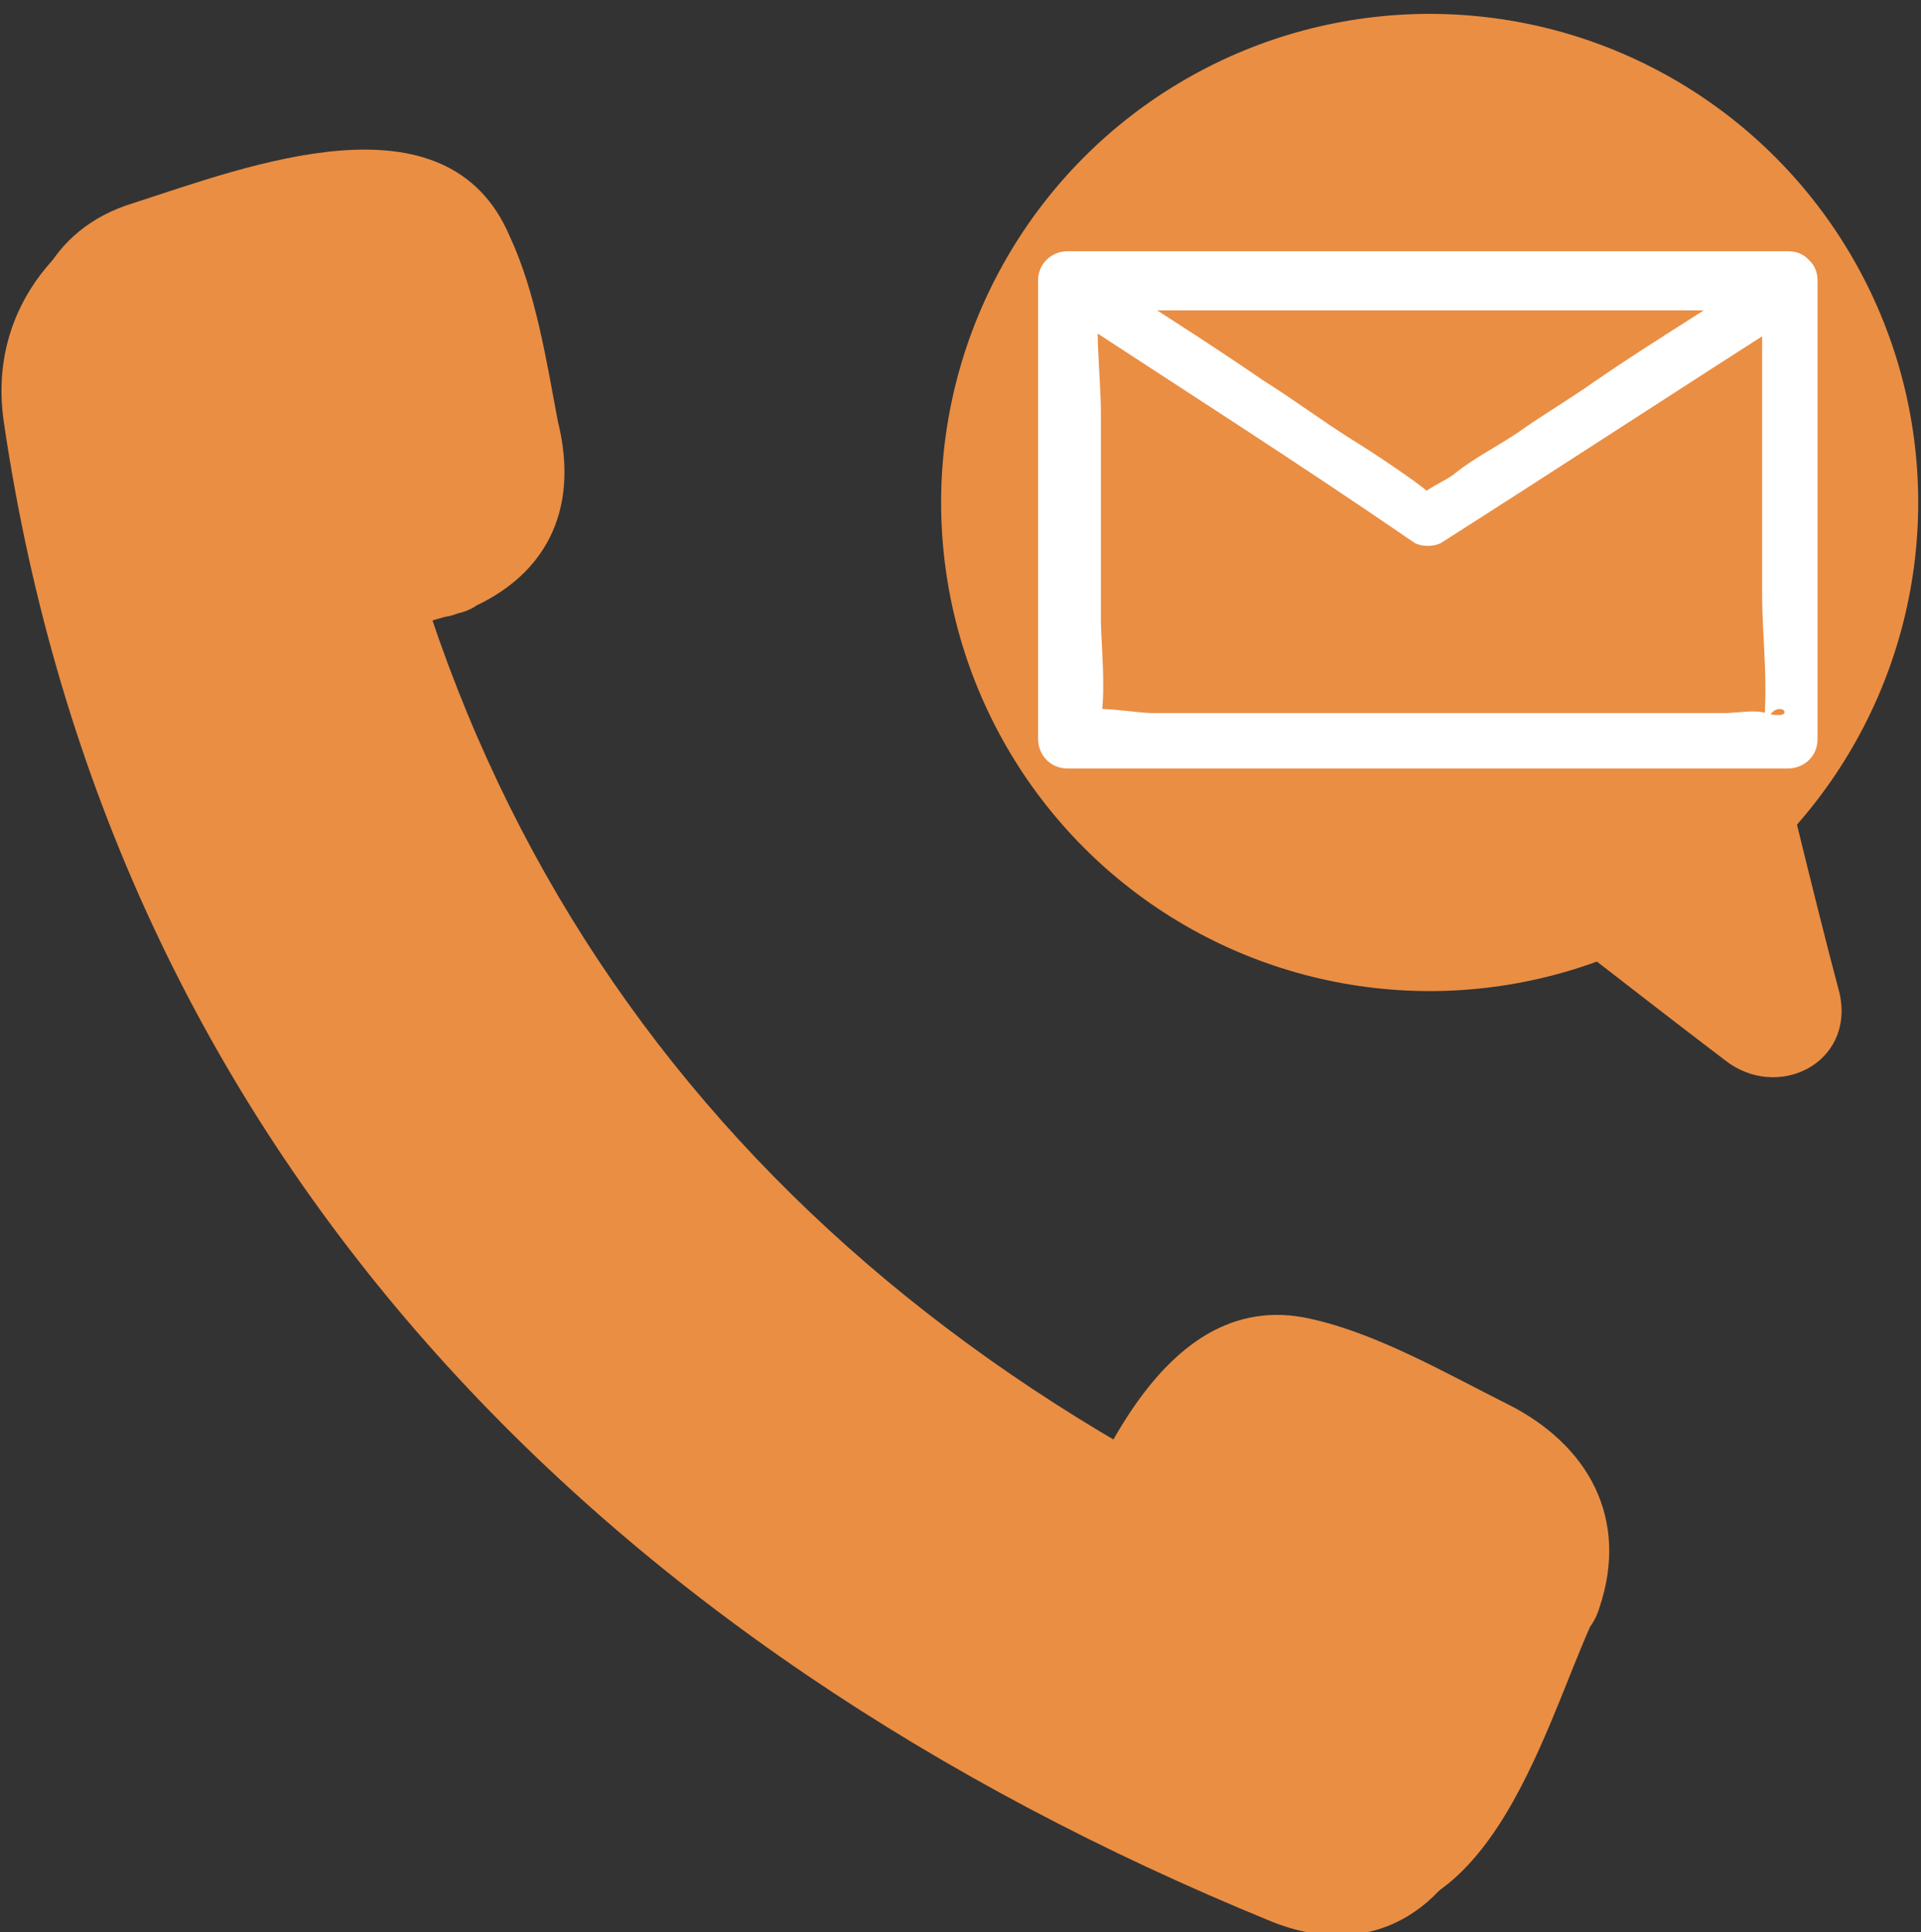<?xml version="1.0" encoding="utf-8"?>
<!-- Generator: Adobe Illustrator 22.1.0, SVG Export Plug-In . SVG Version: 6.00 Build 0)  -->
<svg version="1.1" id="Layer_1" xmlns="http://www.w3.org/2000/svg" xmlns:xlink="http://www.w3.org/1999/xlink" x="0px" y="0px"
	 viewBox="0 0 52 52.3" style="enable-background:new 0 0 52 52.3;" xml:space="preserve">
<rect x="0" y="0" width="52" height="52.3" fill="#333333" stroke="none"/>
<style type="text/css">
	.st0{fill:#EA8E44;}
	.st1{fill:#EA8E44;stroke:#EA8E44;stroke-width:1.049;stroke-miterlimit:10;}
	.st2{fill:#FFFFFF;}
</style>
<g>
	<g>
		<path class="st0" d="M0.1,11.4C3,31.2,16.3,44.6,34.4,52c5.9,2.4,8.5-7.2,2.7-9.6C22,36.2,12.1,24.9,9.8,8.7
			C8.8,2.4-0.8,5.1,0.1,11.4L0.1,11.4z"/>
	</g>
</g>
<g>
	<path class="st0" d="M12,15.2l-5.6,1.4c-1.3,0.3-2.7-0.5-3-1.8L2.2,9.9C1.8,8.6,2.7,7.2,4,6.9l5.6-1.4c1.3-0.3,2.7,0.5,3,1.8
		l1.2,4.9C14.2,13.5,13.3,14.9,12,15.2z"/>
	<g>
		<path class="st0" d="M11.6,13.8c-0.9,0.2-1.9,0.5-2.8,0.7c-0.7,0.2-2.2,0.9-3,0.7c-1.3-0.3-1.4-2.3-1.6-3.2
			C3.9,10.8,3,9.1,4.4,8.3C5,7.9,6.2,7.9,7,7.7c0.8-0.2,2.2-0.9,3.1-0.8c1.4,0.2,1.4,2,1.7,3C12,10.9,13.1,13.2,11.6,13.8
			c-1.8,0.7-1,3.5,0.8,2.8c2.4-0.9,3.3-2.8,2.7-5.2c-0.3-1.6-0.6-3.5-1.3-5C12.1,2.4,6.7,4.5,3.6,5.5c-2.3,0.7-3.2,2.8-2.8,5
			c0.3,1.7,0.7,3.7,1.4,5.2c1.8,4.1,7.1,1.7,10.2,0.9C14.2,16.2,13.5,13.3,11.6,13.8z"/>
	</g>
</g>
<g>
	<path class="st0" d="M41.8,43l-2.6,5.7C38.6,50,37,50.6,35.7,50l-4.8-2.2c-1.3-0.6-1.9-2.2-1.3-3.6l2.6-5.7
		c0.6-1.3,2.2-1.9,3.6-1.3l4.8,2.2C41.8,40,42.4,41.6,41.8,43z"/>
	<g>
		<path class="st0" d="M40.4,42.2c-0.8,1.8-1.4,4.1-2.6,5.7c-1.1,1.5-2.5,0.3-3.8-0.3c-0.9-0.4-3-1-3.1-2.2
			c-0.1-0.9,0.9-2.3,1.3-3.1c0.4-0.9,0.7-2.1,1.3-2.8c1-1.4,2.5-0.2,3.8,0.3c1.2,0.6,3.5,1.1,3,2.9c-0.6,1.9,2.4,2.8,3,0.8
			c0.8-2.4-0.3-4.4-2.5-5.5c-1.6-0.8-3.5-1.9-5.3-2.3c-4.3-1-6.3,5-7.4,8.1c-1.6,4.6,3.8,6.9,7.4,7.9c4.7,1.3,6.2-4.7,7.6-7.8
			C44,41.9,41.3,40.3,40.4,42.2z"/>
	</g>
</g>
<circle class="st1" cx="38.7" cy="13.6" r="12.7"/>
<g>
	<polygon class="st0" points="40.6,21.7 43.1,20 45.7,18.4 46.8,22.9 48,27.5 44.3,24.6 	"/>
	<g>
		<path class="st0" d="M41.5,23.3c1.7-1.1,3.4-2.2,5.2-3.4c-0.9-0.4-1.8-0.7-2.7-1.1c0.8,3,1.5,6.1,2.3,9.1c1-0.6,2-1.2,3.1-1.8
			c-2.5-1.9-4.9-3.8-7.4-5.7C40,19,37.4,21.6,39.3,23c2.5,1.9,4.9,3.8,7.4,5.7c1.4,1.1,3.5,0.1,3.1-1.8c-0.8-3-1.5-6.1-2.3-9.1
			c-0.3-1.1-1.7-1.7-2.7-1.1c-1.7,1.1-3.4,2.2-5.2,3.4C37.7,21.4,39.5,24.6,41.5,23.3z"/>
	</g>
</g>
<g>
	<g>
		<path class="st2" d="M48.4,6.8c-6.5,0-13,0-19.5,0c-0.4,0-0.8,0.3-0.8,0.8c0,4.1,0,8.3,0,12.4c0,0.4,0.3,0.8,0.8,0.8
			c6.5,0,13,0,19.5,0c0.4,0,0.8-0.3,0.8-0.8c0-4.1,0-8.2,0-12.4c0-1-1.5-1-1.5,0c0,2.8,0,5.6,0,8.5c0,1.2,0.2,2.6,0,3.9
			c0.2-1.5,1.2-0.4,0.1-0.7c-0.3-0.1-0.8,0-1.1,0c-3.4,0-6.9,0-10.3,0c-1.7,0-3.5,0-5.2,0c-0.6,0-2.5-0.4-1.8,0.3
			c0.7,0.7,0.4-2.1,0.4-2.8c0-1.9,0-3.7,0-5.6c0-1.1-0.2-2.4,0-3.5c-0.2,1.5-1.2,0.4-0.1,0.7c0.4,0.1,1,0,1.4,0c5.8,0,11.7,0,17.5,0
			C49.4,8.3,49.4,6.8,48.4,6.8z"/>
	</g>
</g>
<g>
	<g>
		<path class="st2" d="M28.9,8.2c6.5,0,13,0,19.5,0.1c-0.1-0.4-0.2-0.8-0.3-1.2c-1.6,1.1-3.3,2.1-4.9,3.2c-0.7,0.5-1.4,0.9-2.1,1.4
			c-0.6,0.4-1.2,0.7-1.7,1.1c-0.2,0.2-1.2,0.6-0.7,0.6c0.2,0-1.6-1.2-2.1-1.5c-0.8-0.5-1.6-1.1-2.4-1.6c-1.6-1.1-3.2-2.1-4.9-3.2
			c-0.7-0.5-1.4,0.7-0.7,1.2c3.2,2.1,6.5,4.2,9.7,6.4c0.2,0.1,0.5,0.1,0.7,0c3.3-2.1,6.5-4.2,9.8-6.3C49.3,7.9,49.1,7,48.4,7
			c-6.5,0-13,0-19.5-0.1C28.1,6.9,28.1,8.2,28.9,8.2z"/>
	</g>
</g>
</svg>
